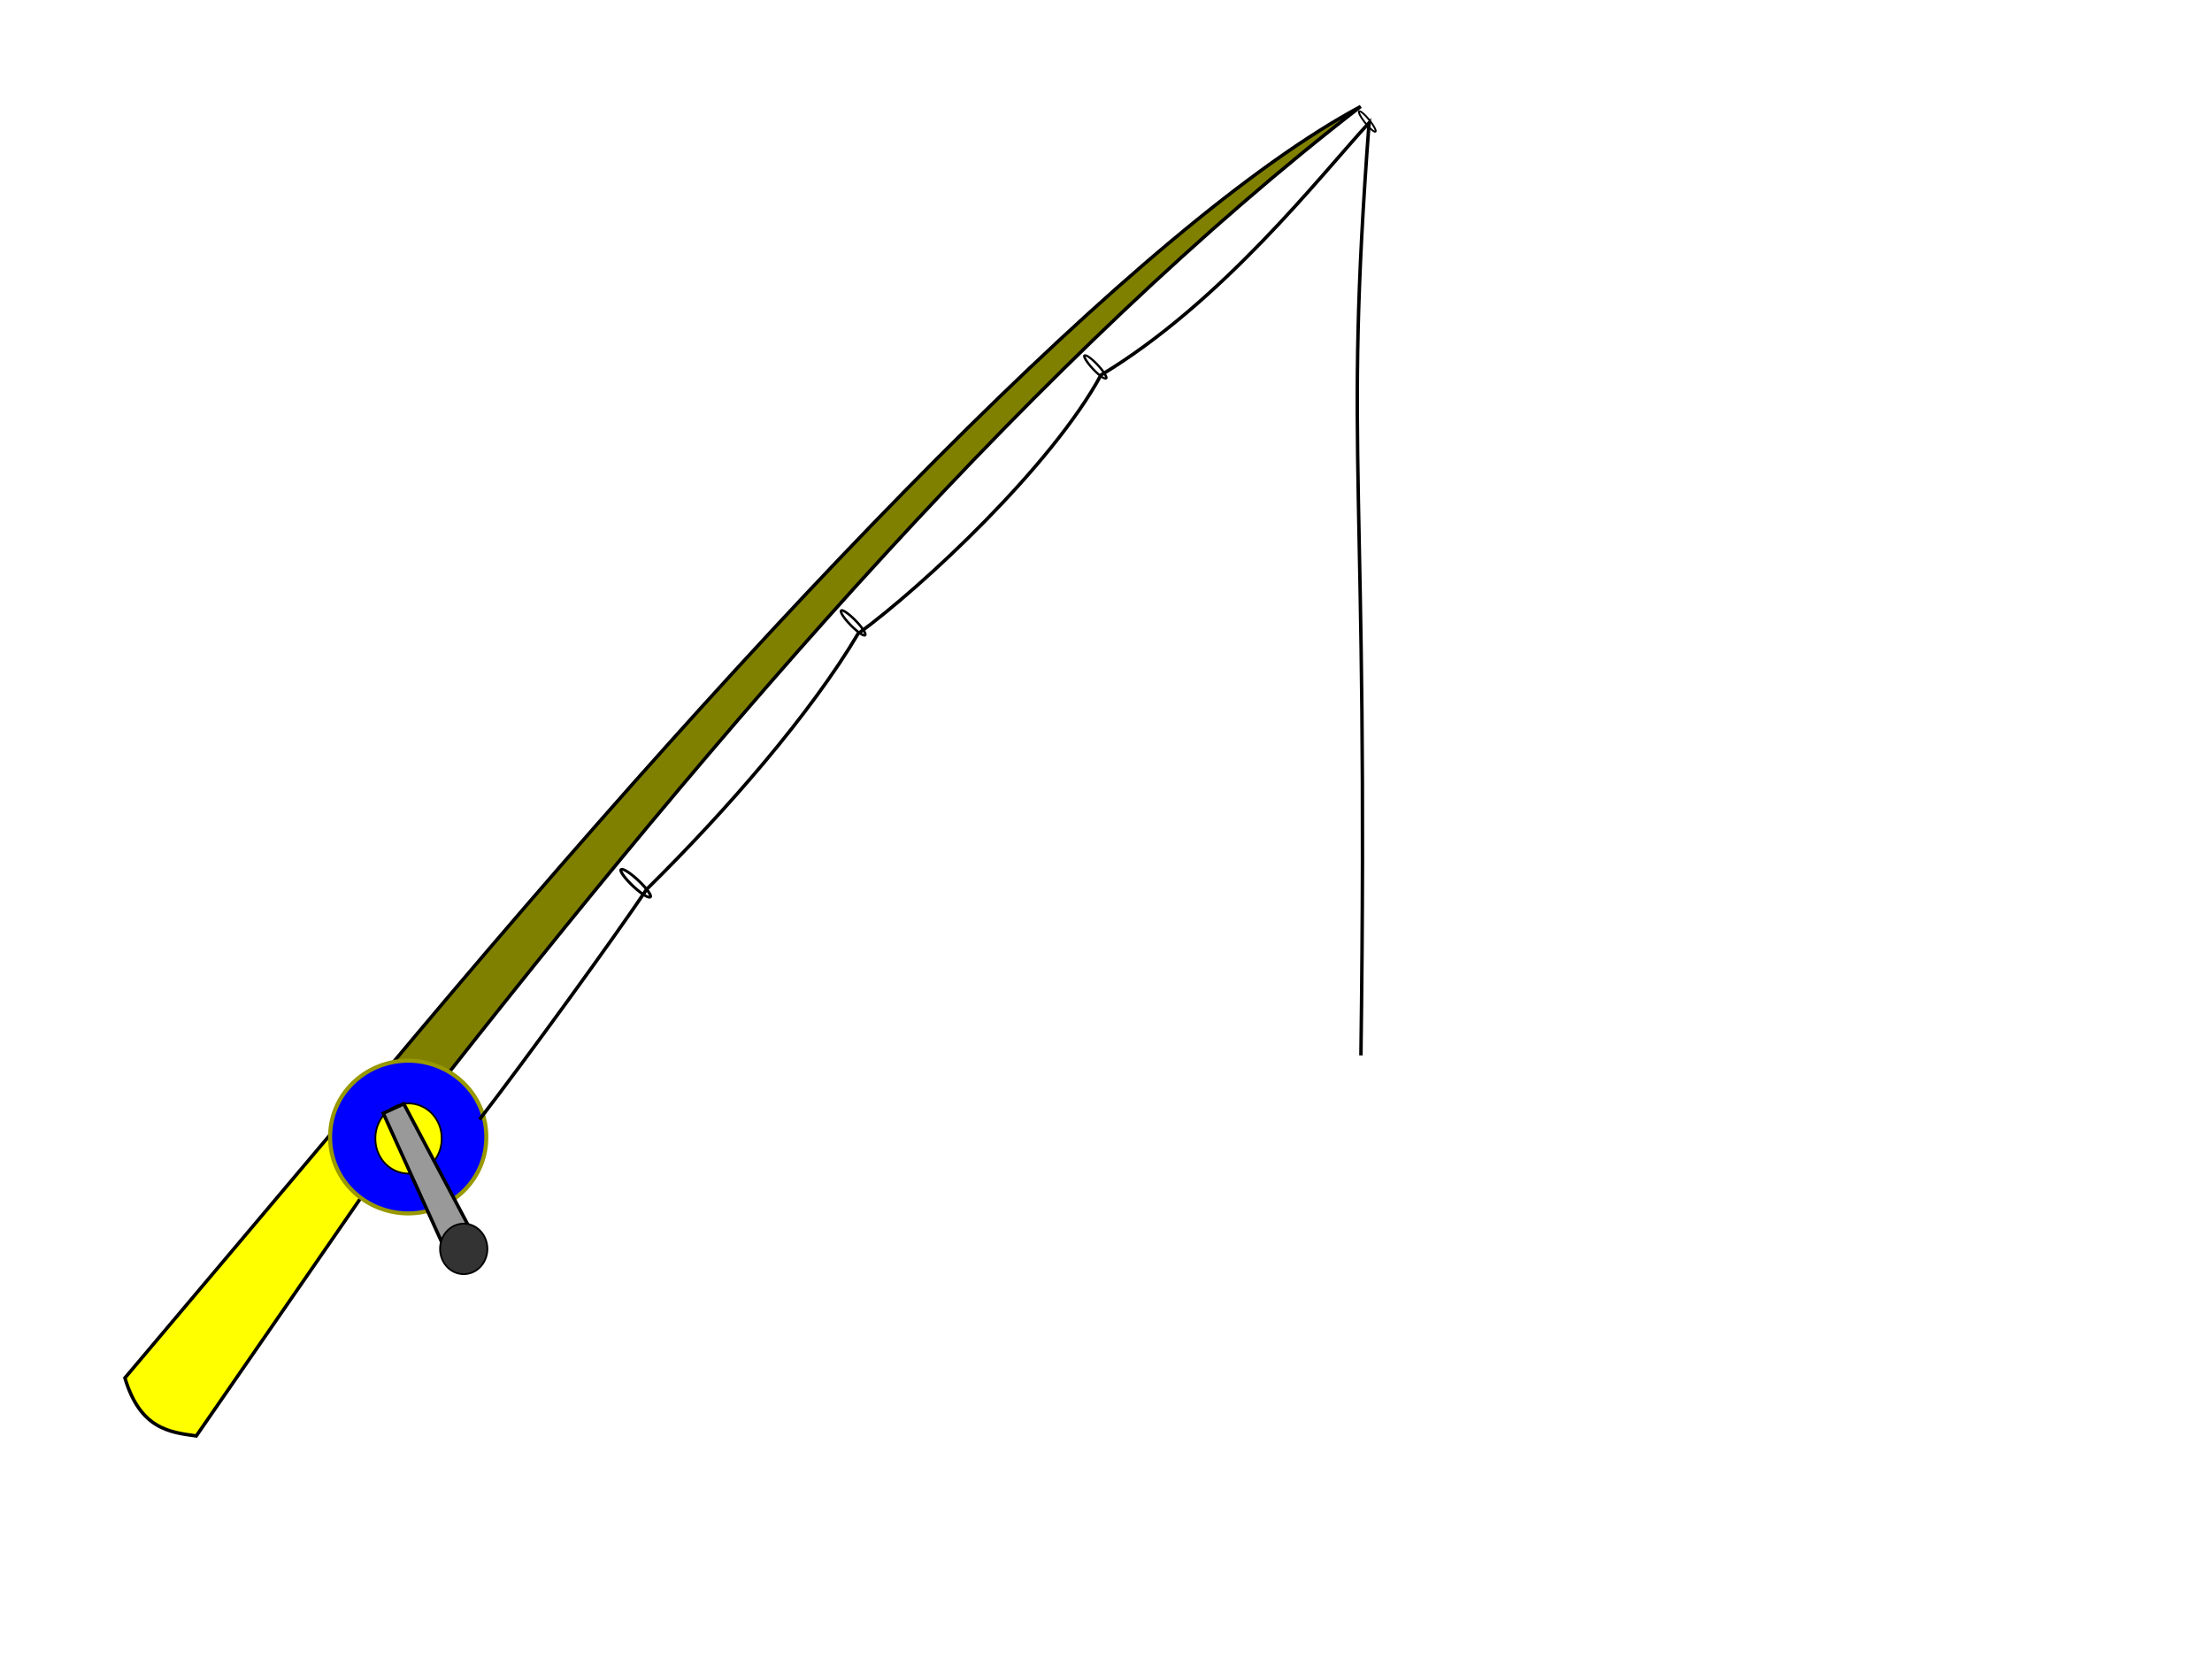 <?xml version="1.0" encoding="UTF-8" standalone="no"?>
<!-- Created with Inkscape (http://www.inkscape.org/) -->

<svg
   xmlns:dc="http://purl.org/dc/elements/1.1/"
   xmlns:cc="http://creativecommons.org/ns#"
   xmlns:rdf="http://www.w3.org/1999/02/22-rdf-syntax-ns#"
   xmlns:svg="http://www.w3.org/2000/svg"
   xmlns="http://www.w3.org/2000/svg"
   xmlns:sodipodi="http://sodipodi.sourceforge.net/DTD/sodipodi-0.dtd"
   xmlns:inkscape="http://www.inkscape.org/namespaces/inkscape"
   width="640px"
   height="480px"
   id="svg2985"
   version="1.1"
   inkscape:version="0.92.5 (2060ec1f9f, 2020-04-08)"
   sodipodi:docname="fishing_rod.by.onkija.svg">
  <defs
     id="defs2987" />
  <sodipodi:namedview
     id="base"
     pagecolor="#ffffff"
     bordercolor="#666666"
     borderopacity="1.0"
     inkscape:pageopacity="0"
     inkscape:pageshadow="2"
     inkscape:zoom="3.0989011"
     inkscape:cx="253.21423"
     inkscape:cy="231.16916"
     inkscape:current-layer="layer1"
     inkscape:document-units="px"
     showgrid="false"
     inkscape:window-width="3840"
     inkscape:window-height="2011"
     inkscape:window-x="0"
     inkscape:window-y="0"
     inkscape:window-maximized="1" />
  <g>
    <path
       style="fill:#ffff00;stroke:#000000;stroke-width:1px;stroke-linecap:butt;stroke-linejoin:miter;stroke-opacity:1"
       d="m 36.142,398.681 69.702,-82.61 11.617,11.617 -60.667,87.773 c -7.804,-1.053 -16.258,-2.087 -20.652,-16.78 z"
       id="path2993"/>
    <path
       style="fill:#808000;stroke:#000000;stroke-width:1px;stroke-linecap:butt;stroke-linejoin:miter;stroke-opacity:1"
       d="M 109.716,312.199 C 223.711,175.485 330.931,64.462 393.688,30.809 301.699,101.914 209.942,207.9 121.333,321.234 z"
       id="path2995"
       
       />
    <path
       style="fill:#0000ff;fill-opacity:1;stroke:#989800;stroke-width:1.172;stroke-miterlimit:4;stroke-opacity:1;stroke-dasharray:none;stroke-dashoffset:0"
       id="path2997"
       d="m 136.823,339.305 a 22.589,21.943 0 1 1 -45.177,0 22.589,21.943 0 1 1 45.177,0 z"
       transform="translate(3.872,-10.326)" />
    <path
       style="fill:none;stroke:#000000;stroke-width:1.172;stroke-miterlimit:4;stroke-opacity:1;stroke-dasharray:none;stroke-dashoffset:0"
       id="path3001"
       d="m 400.684,79.088 a 1.597,8.443 0 1 1 -3.195,0 1.597,8.443 0 1 1 3.195,0 z"
       transform="matrix(0.368,-0.259,0.279,0.348,226.676,110.991)" />
    <path
       style="fill:none;stroke:#000000;stroke-width:1.172;stroke-miterlimit:4;stroke-opacity:1;stroke-dasharray:none;stroke-dashoffset:0"
       id="path3001-6"
       d="m 400.684,79.088 a 1.597,8.443 0 1 1 -3.195,0 1.597,8.443 0 1 1 3.195,0 z"
       transform="matrix(0.514,-0.268,0.363,0.396,83.075,181.807)" />
    <path
       style="fill:none;stroke:#000000;stroke-width:1.172;stroke-miterlimit:4;stroke-opacity:1;stroke-dasharray:none;stroke-dashoffset:0"
       id="path3001-3"
       d="m 400.684,79.088 a 1.597,8.443 0 1 1 -3.195,0 1.597,8.443 0 1 1 3.195,0 z"
       transform="matrix(0.42,-0.436,0.412,0.42,46.645,321.003)" />
    <path
       style="fill:none;stroke:#000000;stroke-width:1.172;stroke-miterlimit:4;stroke-opacity:1;stroke-dasharray:none;stroke-dashoffset:0"
       id="path3001-34"
       d="m 400.684,79.088 a 1.597,8.443 0 1 1 -3.195,0 1.597,8.443 0 1 1 3.195,0 z"
       transform="matrix(0.548,-0.444,0.498,0.473,-74.158,395.345)" />
    <path
       style="fill:none;stroke:#000000;stroke-width:1px;stroke-linecap:butt;stroke-linejoin:miter;stroke-opacity:1"
       d="m 138.733,323.925 c 13.195,-17.097 39.227,-52.978 48.374,-66.629 23.393,-23.053 47.569,-50.994 61.152,-73.93 18.839,-13.723 56.167,-48.733 70.279,-74.843 35.212,-21.222 63.468,-57.671 77.581,-73.018 -7.415,98.941 -0.091,100.571 -2.36,269.857"
       id="path3042"
      />
    <path
       style="fill:#ffff00;fill-opacity:1;stroke:#000000;stroke-width:0.5;stroke-linecap:round;stroke-miterlimit:4;stroke-opacity:1;stroke-dasharray:none;stroke-dashoffset:0"
       id="path4000"
       d="m 127.781,333.965 a 9.584,10.04 0 1 1 -19.167,0 9.584,10.04 0 1 1 19.167,0 z"
       transform="translate(0,-4.564)" />
    <path
       style="fill:#999999;stroke:#000000;stroke-width:1px;stroke-linecap:butt;stroke-linejoin:miter;stroke-opacity:1"
       d="m 110.895,322.1 17.798,39.247 8.214,-4.107 -20.08,-37.878 z"
       id="path4002"
   />
    <path
       style="fill:#333333;fill-opacity:1;stroke:#000000;stroke-width:0.5;stroke-linecap:round;stroke-miterlimit:4;stroke-opacity:1;stroke-dasharray:none;stroke-dashoffset:0"
       id="path4004"
       d="m 141.472,361.346 a 6.845,7.302 0 1 1 -13.691,0 6.845,7.302 0 1 1 13.691,0 z"
       transform="translate(-0.456,0)" />
  </g>
</svg>
